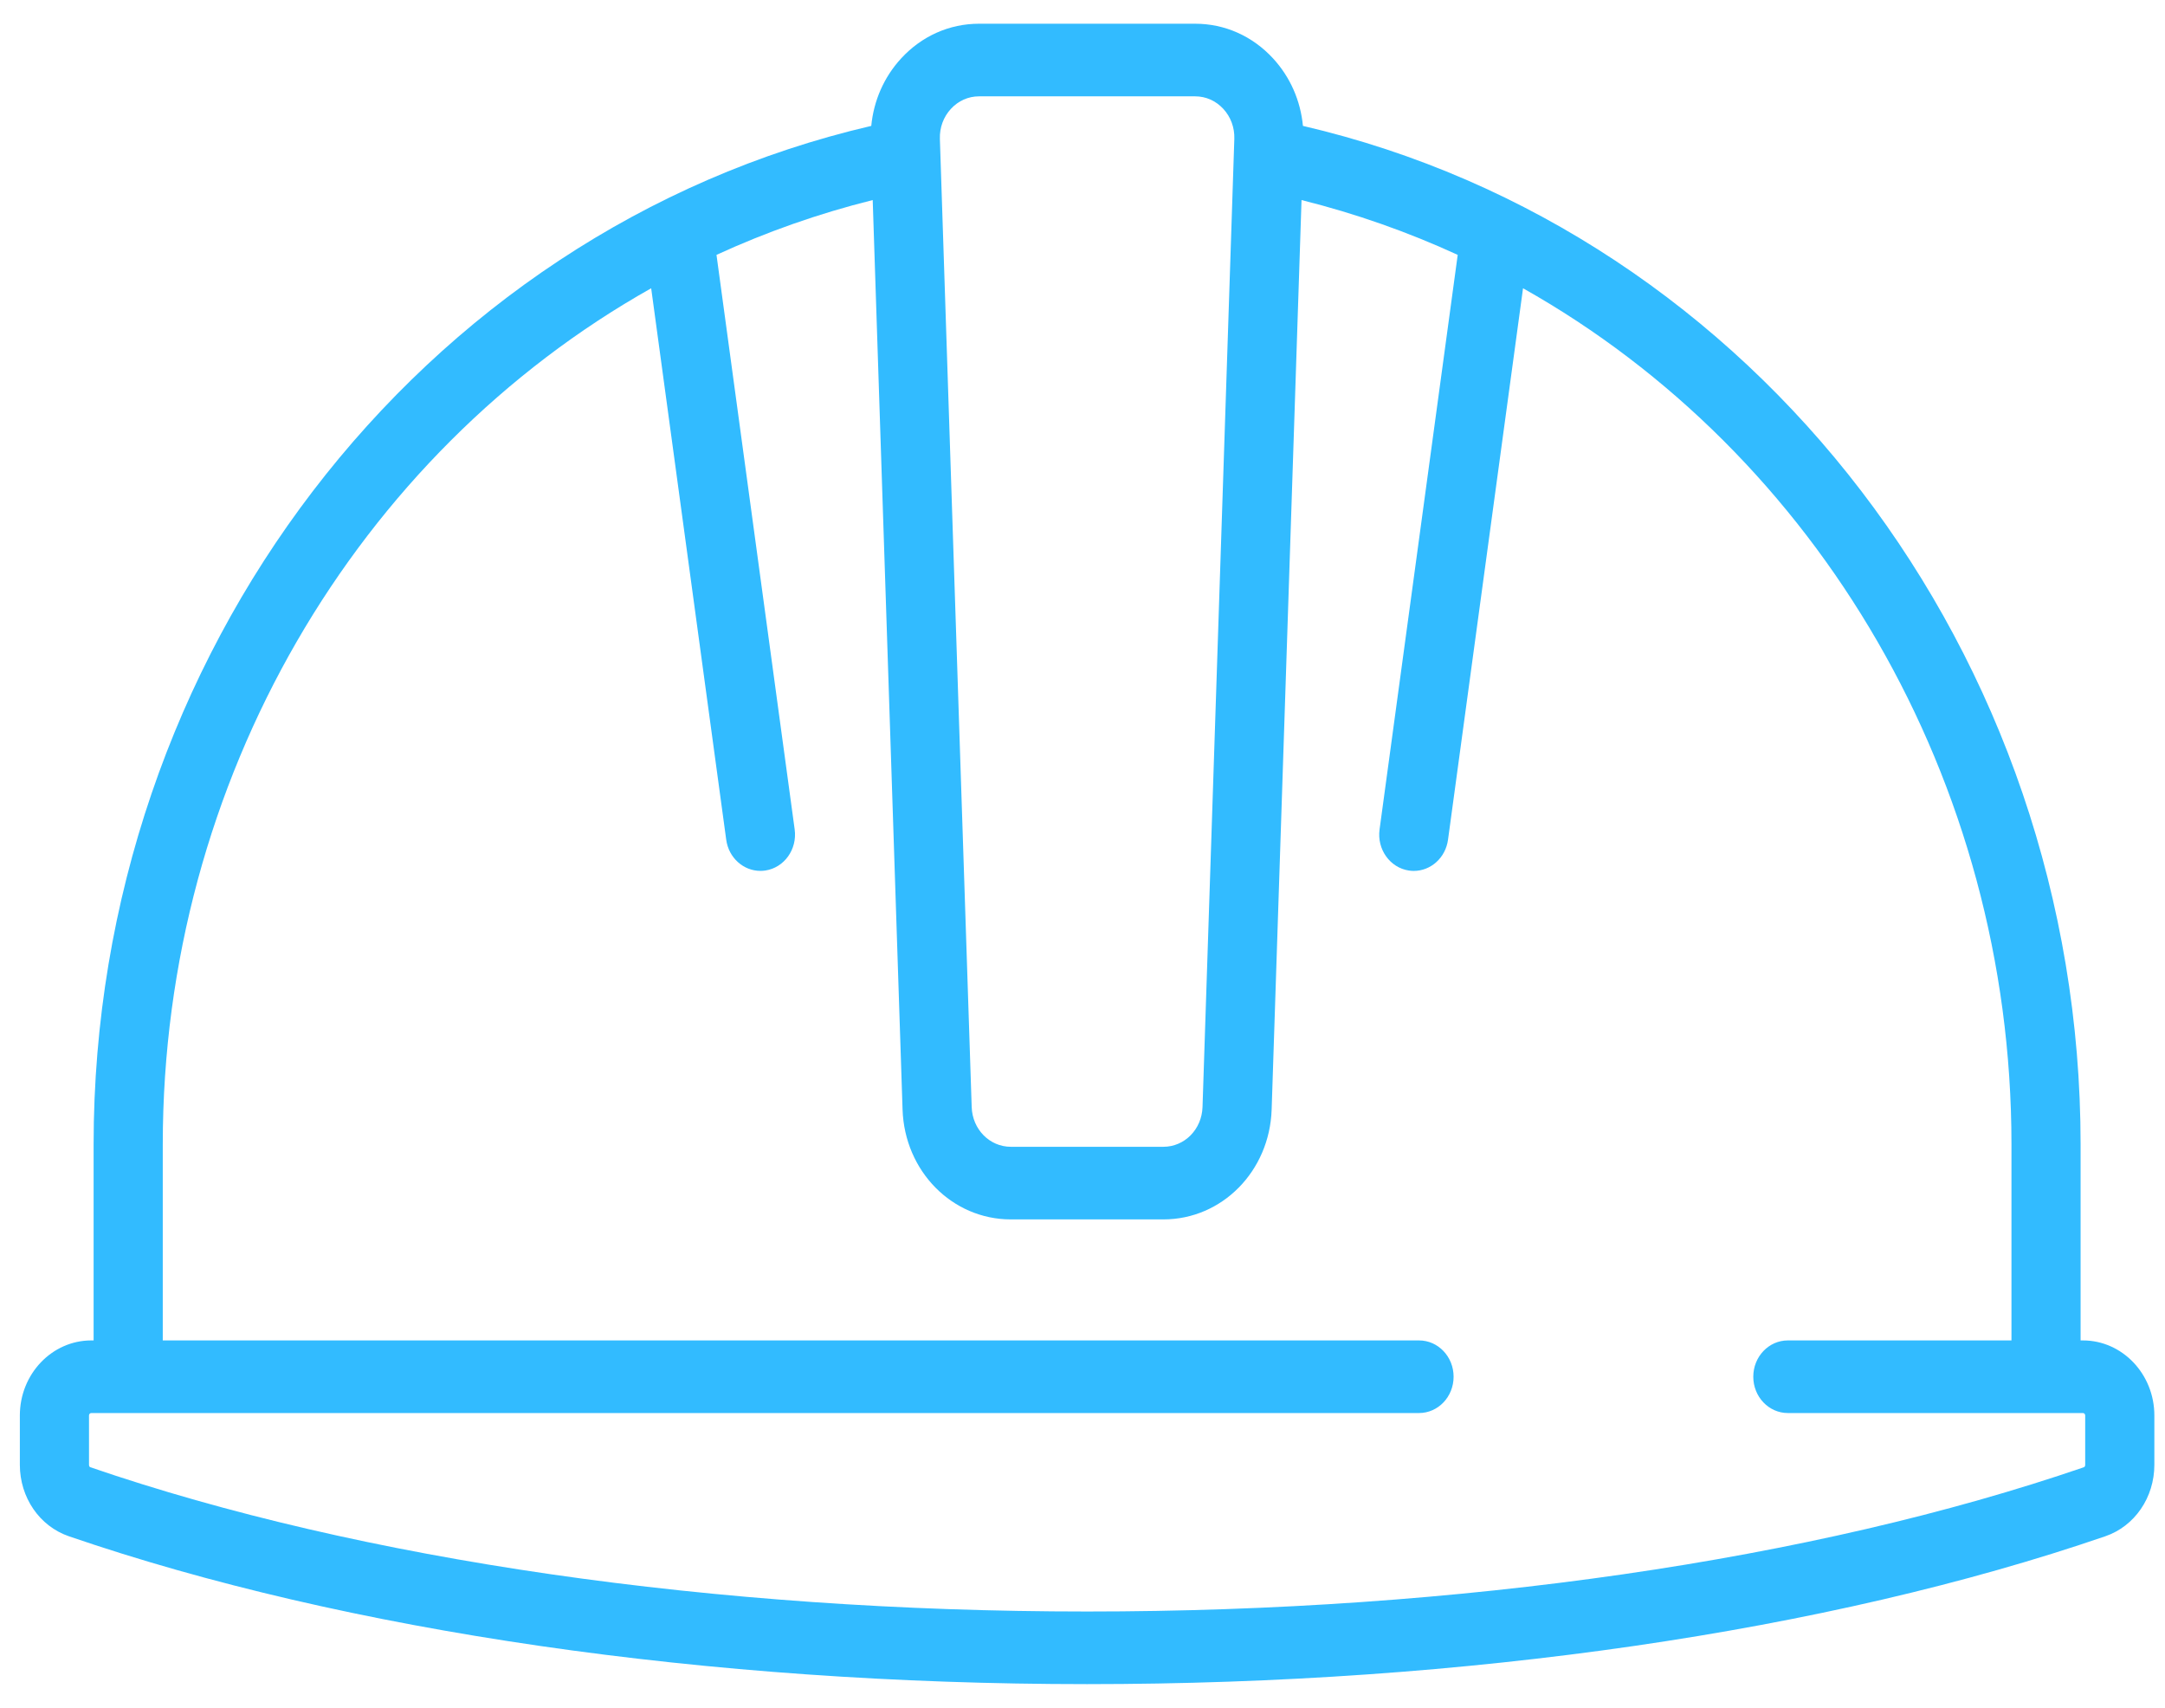 <svg width="71" height="56" viewBox="0 0 71 56" fill="none" xmlns="http://www.w3.org/2000/svg">
<path d="M68.308 43.952H68.232V37.523C68.232 21.48 57.556 7.575 42.729 4.128C42.65 3.299 42.312 2.527 41.75 1.916C41.075 1.182 40.167 0.778 39.195 0.778H32.107C31.135 0.778 30.227 1.182 29.552 1.916C28.99 2.527 28.652 3.299 28.573 4.128C13.746 7.575 3.07 21.48 3.07 37.523V43.952H2.994C1.702 43.952 0.651 45.056 0.651 46.412V48.031C0.651 49.102 1.296 50.043 2.257 50.373C11.365 53.5 23.225 55.222 35.651 55.222C48.077 55.222 59.937 53.5 69.045 50.373C70.006 50.043 70.651 49.102 70.651 48.031V46.412C70.651 45.056 69.6 43.952 68.308 43.952ZM31.183 3.571C31.427 3.305 31.756 3.159 32.107 3.159H39.195C39.546 3.159 39.874 3.305 40.119 3.571C40.363 3.836 40.491 4.186 40.479 4.554L39.436 36.3C39.412 37.031 38.848 37.603 38.152 37.603H33.15C32.454 37.603 31.89 37.031 31.866 36.3L30.823 4.555C30.811 4.185 30.939 3.836 31.183 3.571ZM68.383 48.031C68.383 48.063 68.37 48.1 68.34 48.11C59.453 51.161 47.844 52.841 35.651 52.841C23.458 52.841 11.849 51.161 2.962 48.11C2.932 48.1 2.919 48.063 2.919 48.031V46.412C2.919 46.368 2.953 46.333 2.994 46.333H46.536C47.163 46.333 47.67 45.8 47.67 45.142C47.67 44.485 47.163 43.952 46.536 43.952H5.338V37.523C5.338 25.559 11.72 14.873 21.355 9.452L23.816 27.534C23.897 28.128 24.381 28.556 24.937 28.556C24.99 28.556 25.044 28.552 25.099 28.544C25.719 28.451 26.149 27.849 26.061 27.198L23.497 8.357C25.13 7.607 26.842 7.003 28.62 6.56L29.599 36.383C29.666 38.402 31.225 39.984 33.15 39.984H38.152C40.077 39.984 41.636 38.402 41.703 36.383L42.683 6.56C44.46 7.003 46.172 7.607 47.805 8.357L45.242 27.198C45.153 27.849 45.584 28.452 46.204 28.545C46.258 28.553 46.312 28.557 46.365 28.557C46.921 28.557 47.406 28.128 47.487 27.534L49.947 9.452C59.583 14.873 65.965 25.559 65.965 37.523V43.952H58.632C58.005 43.952 57.498 44.485 57.498 45.142C57.498 45.8 58.005 46.333 58.632 46.333H68.308C68.35 46.333 68.383 46.369 68.383 46.412V48.031H68.383Z" fill="#32BBFF"/>
</svg>
